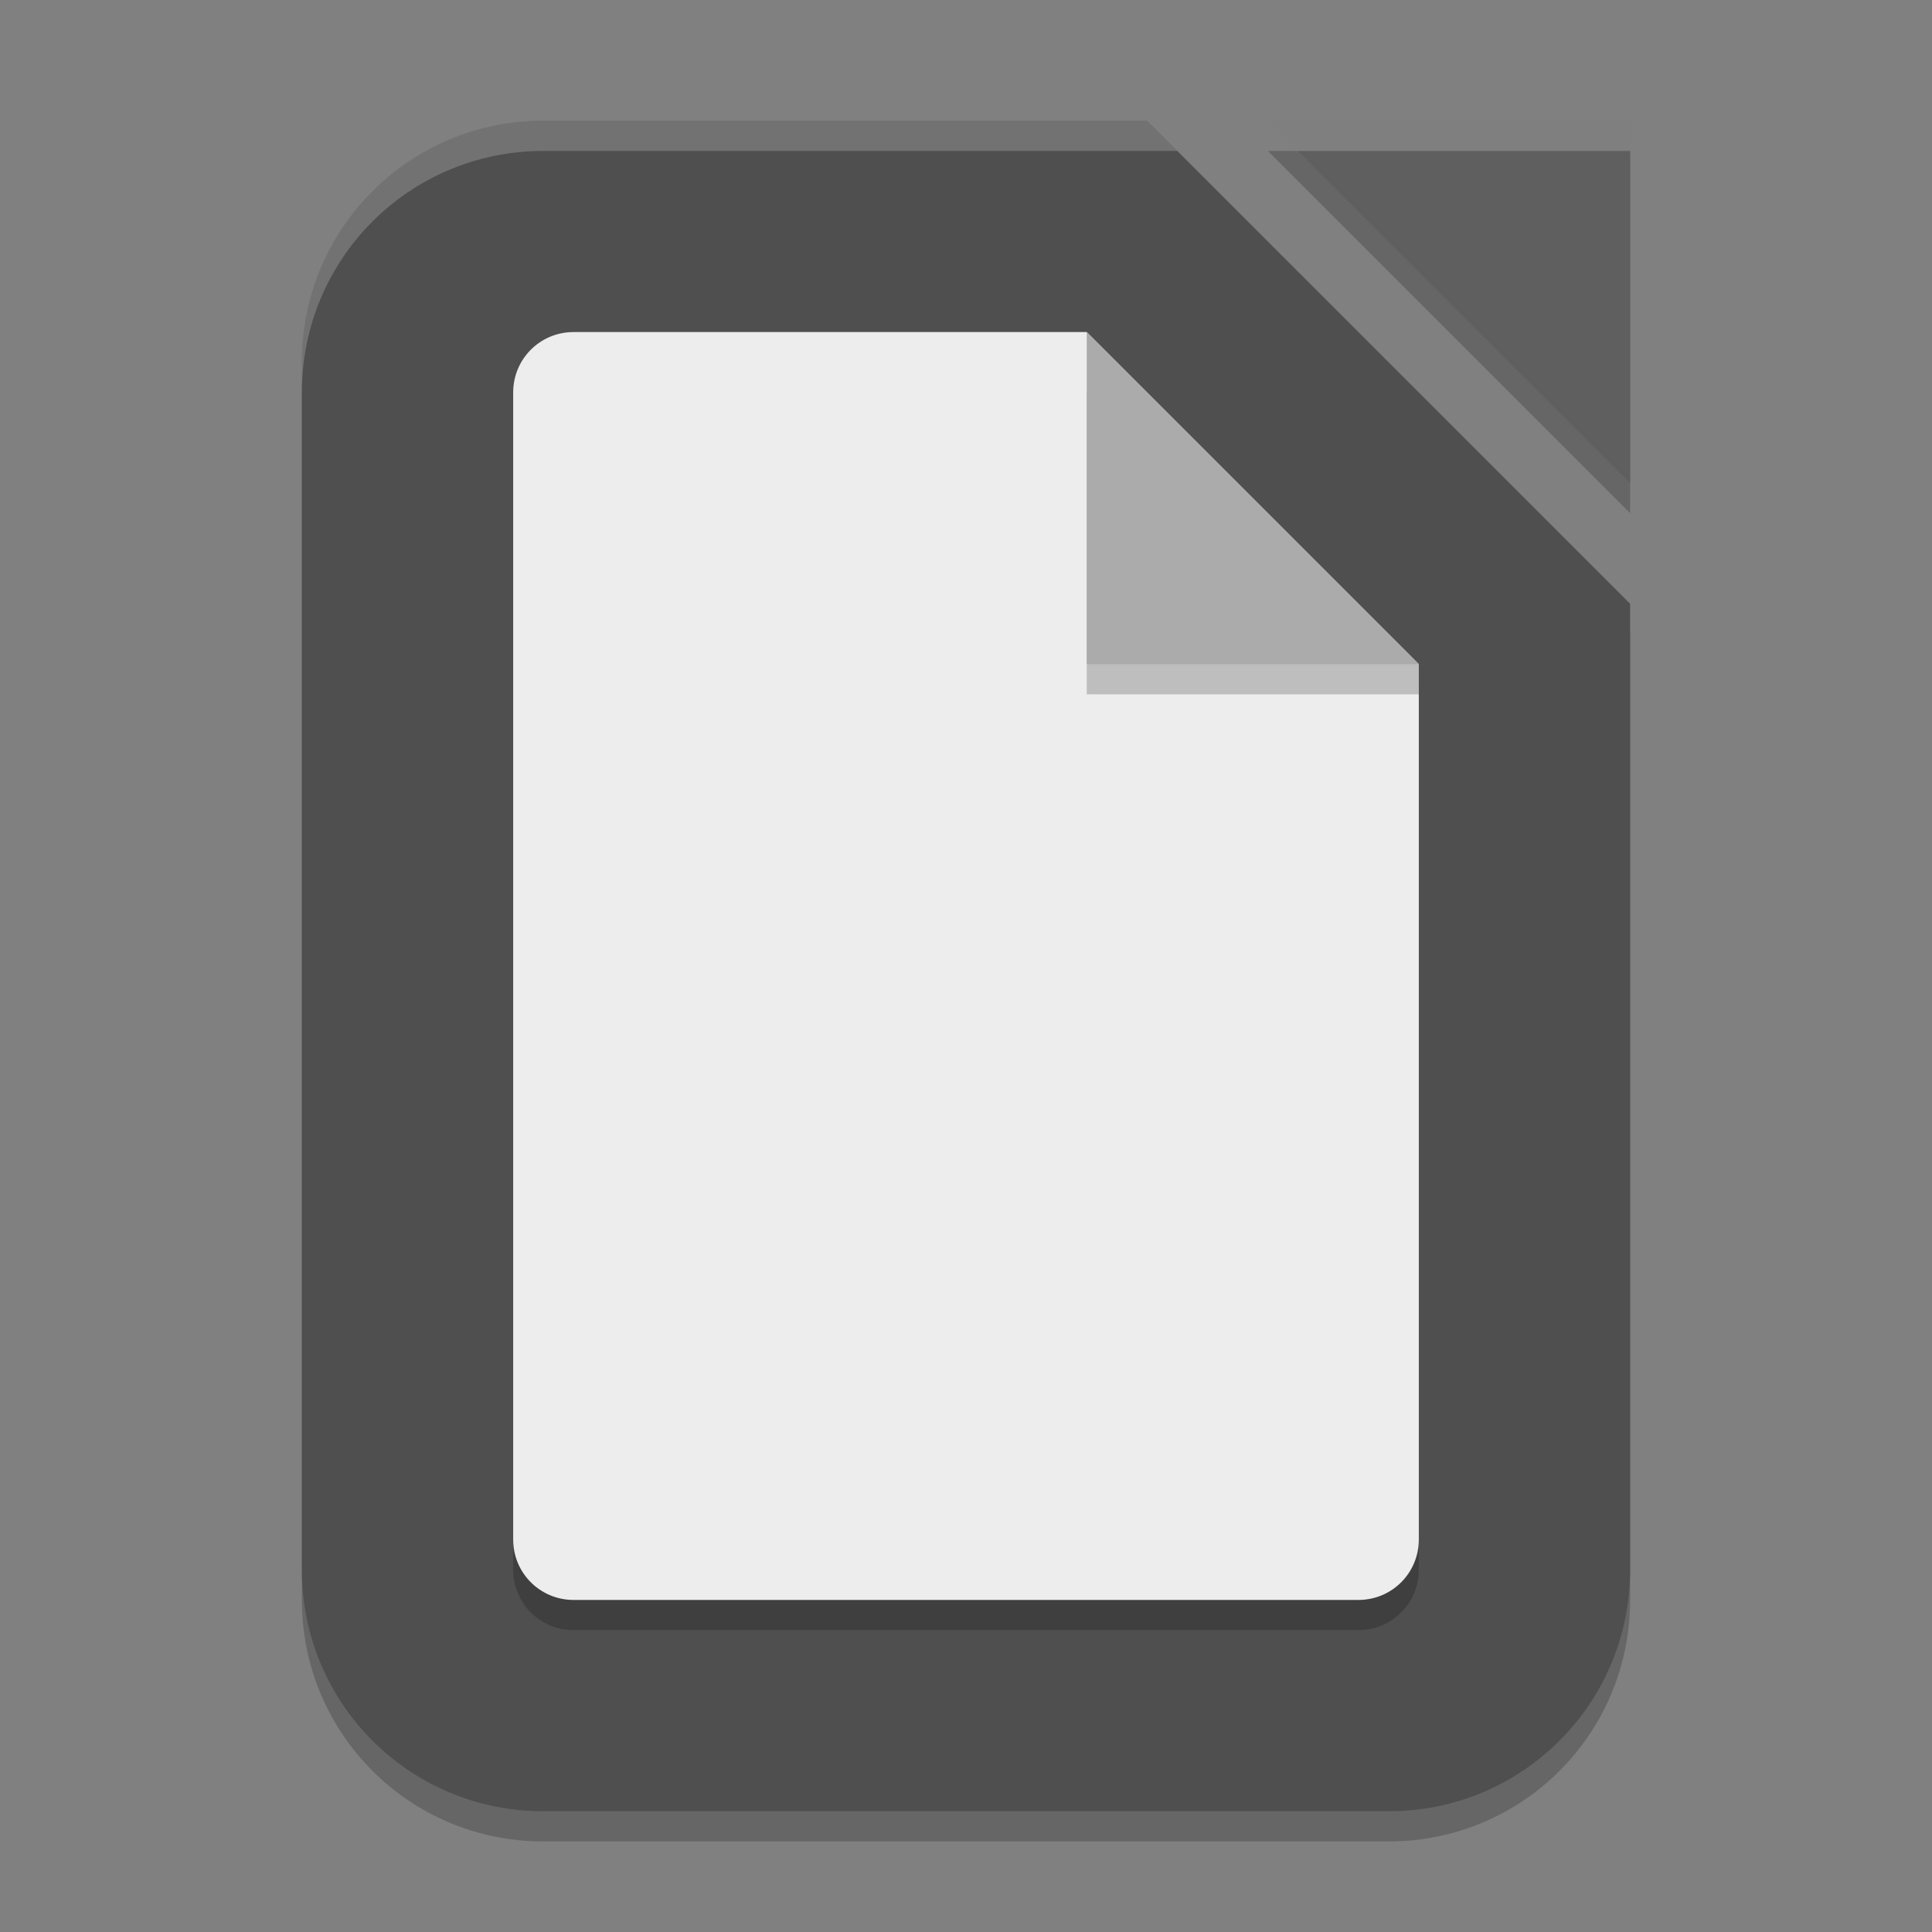 <?xml version="1.0" encoding="UTF-8" standalone="no"?>
<!-- Created with Inkscape (http://www.inkscape.org/) -->

<svg
   width="64"
   height="64"
   viewBox="0 0 64 64"
   version="1.1"
   id="svg5"
   inkscape:version="1.2.2 (1:1.2.2+202305151914+b0a8486541)"
   sodipodi:docname="libreoffice-main.svg"
   xmlns:inkscape="http://www.inkscape.org/namespaces/inkscape"
   xmlns:sodipodi="http://sodipodi.sourceforge.net/DTD/sodipodi-0.dtd"
   xmlns="http://www.w3.org/2000/svg"
   xmlns:svg="http://www.w3.org/2000/svg">
  <rect x="0" y="0" width="64" height="64" fill="#808080" stroke="none"/>
  <sodipodi:namedview
     id="namedview7"
     pagecolor="#ffffff"
     bordercolor="#000000"
     borderopacity="0.25"
     inkscape:showpageshadow="2"
     inkscape:pageopacity="0.0"
     inkscape:pagecheckerboard="0"
     inkscape:deskcolor="#d1d1d1"
     inkscape:document-units="px"
     showgrid="false"
     inkscape:zoom="12.96875"
     inkscape:cx="32"
     inkscape:cy="32"
     inkscape:window-width="1920"
     inkscape:window-height="1008"
     inkscape:window-x="0"
     inkscape:window-y="0"
     inkscape:window-maximized="1"
     inkscape:current-layer="svg5" />
  <defs
     id="defs2" />
  <path
     d="M 42,5 H 54 V 17 Z M 18,5 h 20 l 16,16 v 32 c 0,4.432 -3.568,8 -8,8 H 18 c -4.432,0 -8,-3.568 -8,-8 V 13 c 0,-4.432 3.568,-8 8,-8 z"
     style="opacity:0.2;fill:#000000;stroke-width:1;stroke-linecap:square"
     id="path1115"
     sodipodi:nodetypes="ccccsccssssss" />
  <path
     d="m 18,4 h 20 l 16,16 v 32 c 0,4.432 -3.568,8 -8,8 H 18 c -4.432,0 -8,-3.568 -8,-8 V 12 c 0,-4.432 3.568,-8 8,-8 z"
     style="opacity:1;fill:#4f4f4f;fill-opacity:1;stroke-width:1;stroke-linecap:square"
     id="path1004" />
  <path
     id="path3223"
     style="opacity:0.2;fill:#000000;fill-opacity:1;stroke-width:2;stroke-linecap:square"
     d="M 19 12 C 17.892 12 17 12.892 17 14 L 17 52 C 17 53.108 17.892 54 19 54 L 45 54 C 46.108 54 47 53.108 47 52 L 47 24 L 35 12 L 19 12 z " />
  <path
     d="M 42,4 H 54 V 16 Z"
     style="fill:#5f5f5f;fill-opacity:1;stroke-width:0.75;stroke-linecap:square"
     id="path1087" />
  <path
     id="path2611"
     style="fill:#ededed;fill-opacity:1;stroke-width:2;stroke-linecap:square"
     d="m 19,11 c -1.108,0 -2,0.892 -2,2 v 38 c 0,1.108 0.892,2 2,2 h 26 c 1.108,0 2,-0.892 2,-2 V 22 L 36,11 Z" />
  <path
     d="m 36,13 11,9 v 1 H 36 Z"
     style="opacity:0.2;stroke-width:2;stroke-linecap:square"
     id="path3306"
     sodipodi:nodetypes="ccccc" />
  <path
     d="M 36,11 47,22 H 36 Z"
     style="fill:#ababab;fill-opacity:1;stroke-width:4.4;stroke-linecap:round;stroke-linejoin:round"
     id="path3195" />
  <path
     id="path2508"
     style="opacity:0.2;fill:#ffffff;stroke-width:1;stroke-linecap:square"
     d="m 18,4 c -4.432,0 -8,3.568 -8,8 v 1 C 10,8.568 13.568,5 18,5 H 39 L 38,4 Z m 24,0 1,1 H 54 V 4 Z" />
</svg>
